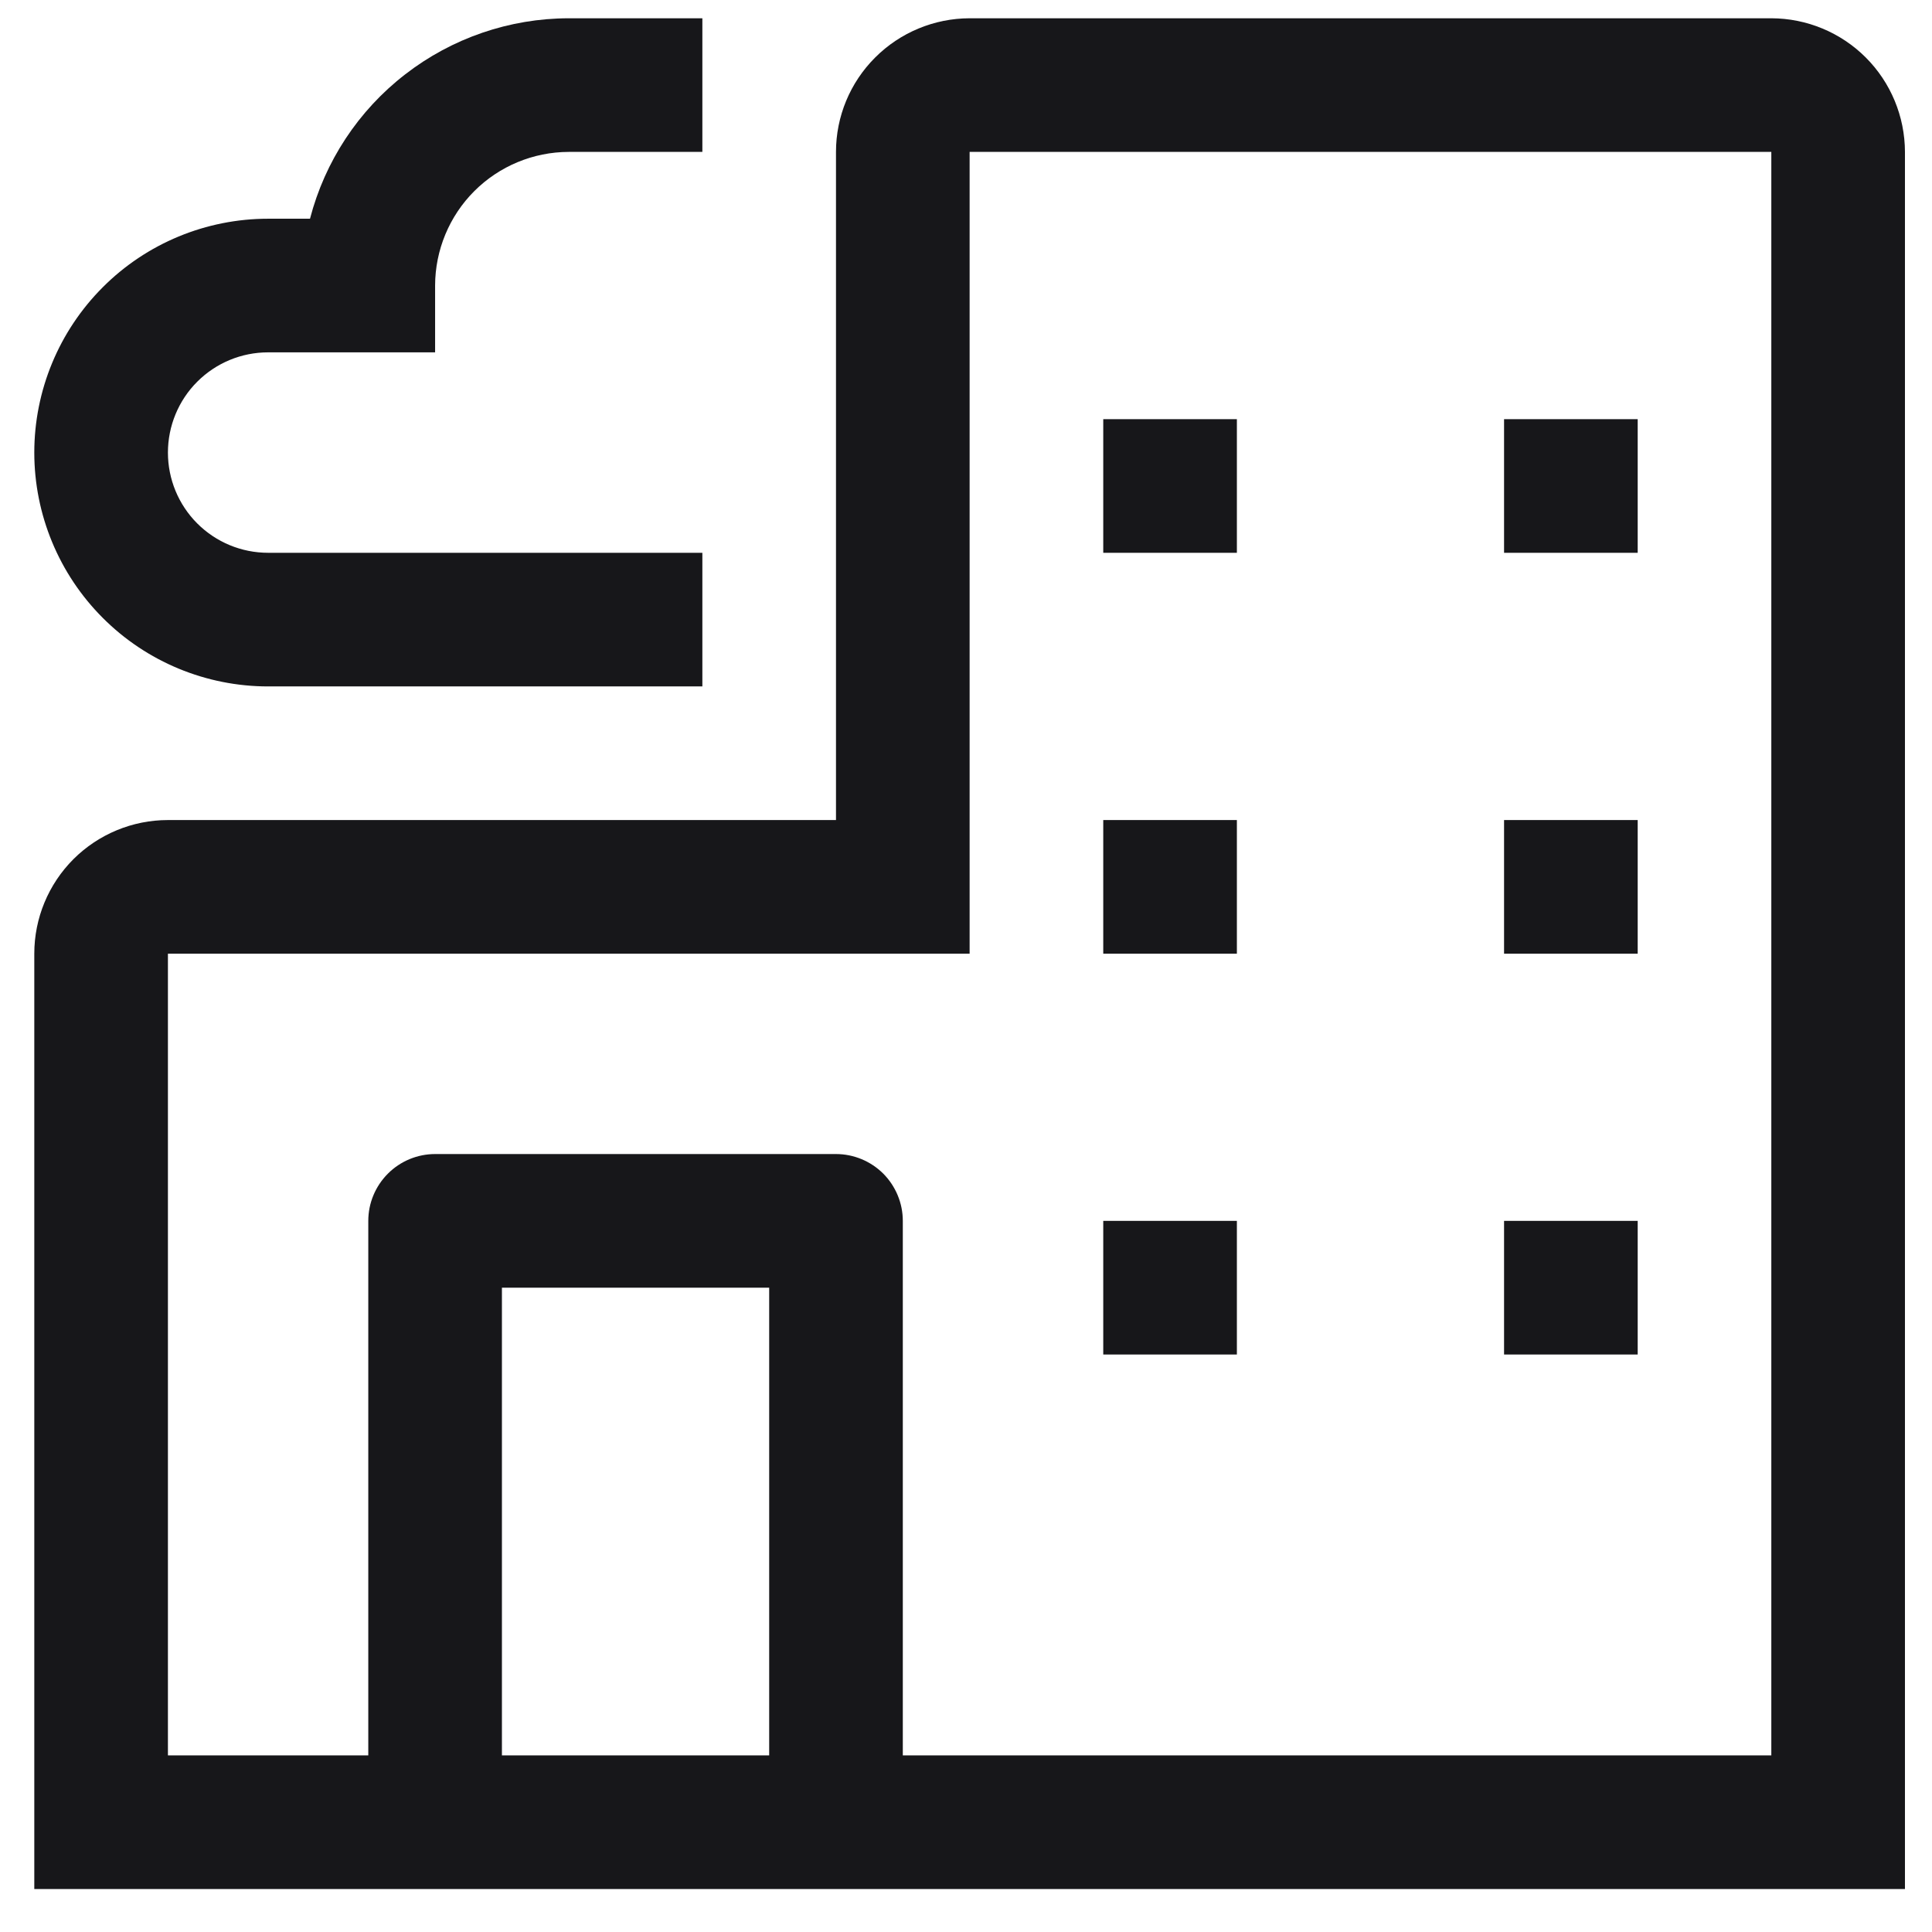 <svg width="24" height="24" viewBox="0 0 24 24" fill="none" xmlns="http://www.w3.org/2000/svg">
<path d="M22.004 0.227H12.045C11.605 0.228 11.183 0.403 10.872 0.714C10.56 1.025 10.385 1.447 10.385 1.887V10.187H2.086C1.646 10.187 1.224 10.362 0.912 10.673C0.601 10.985 0.426 11.406 0.426 11.847V23.466H23.664V1.887C23.663 1.447 23.488 1.025 23.177 0.714C22.866 0.403 22.444 0.228 22.004 0.227ZM6.235 21.806V15.996H9.555V21.806H6.235ZM22.004 21.806H11.215V15.166C11.215 14.946 11.127 14.735 10.972 14.579C10.816 14.424 10.605 14.336 10.385 14.336H5.405C5.185 14.336 4.974 14.424 4.819 14.579C4.663 14.735 4.575 14.946 4.575 15.166V21.806H2.086V11.847H12.045V1.887H22.004V21.806Z" fill="#17171A"/>
<path d="M13.705 5.207H15.365V6.867H13.705V5.207ZM18.684 5.207H20.344V6.867H18.684V5.207ZM13.705 10.187H15.365V11.847H13.705V10.187ZM18.684 10.187H20.344V11.847H18.684V10.187ZM13.705 15.166H15.365V16.826H13.705V15.166ZM18.684 15.166H20.344V16.826H18.684V15.166ZM3.331 8.527C2.56 8.527 1.821 8.221 1.277 7.676C0.732 7.131 0.426 6.392 0.426 5.622C0.426 4.852 0.732 4.113 1.277 3.568C1.821 3.023 2.56 2.717 3.331 2.717H3.851C4.036 2.005 4.451 1.374 5.033 0.924C5.615 0.473 6.33 0.228 7.065 0.227H8.725V1.887H7.065C6.625 1.888 6.203 2.063 5.892 2.374C5.581 2.685 5.406 3.107 5.405 3.547V4.377H3.331C3 4.377 2.684 4.508 2.45 4.742C2.217 4.975 2.086 5.292 2.086 5.622C2.086 5.952 2.217 6.269 2.45 6.502C2.684 6.736 3 6.867 3.331 6.867H8.725V8.527H3.331Z" fill="#17171A"/>
</svg>
